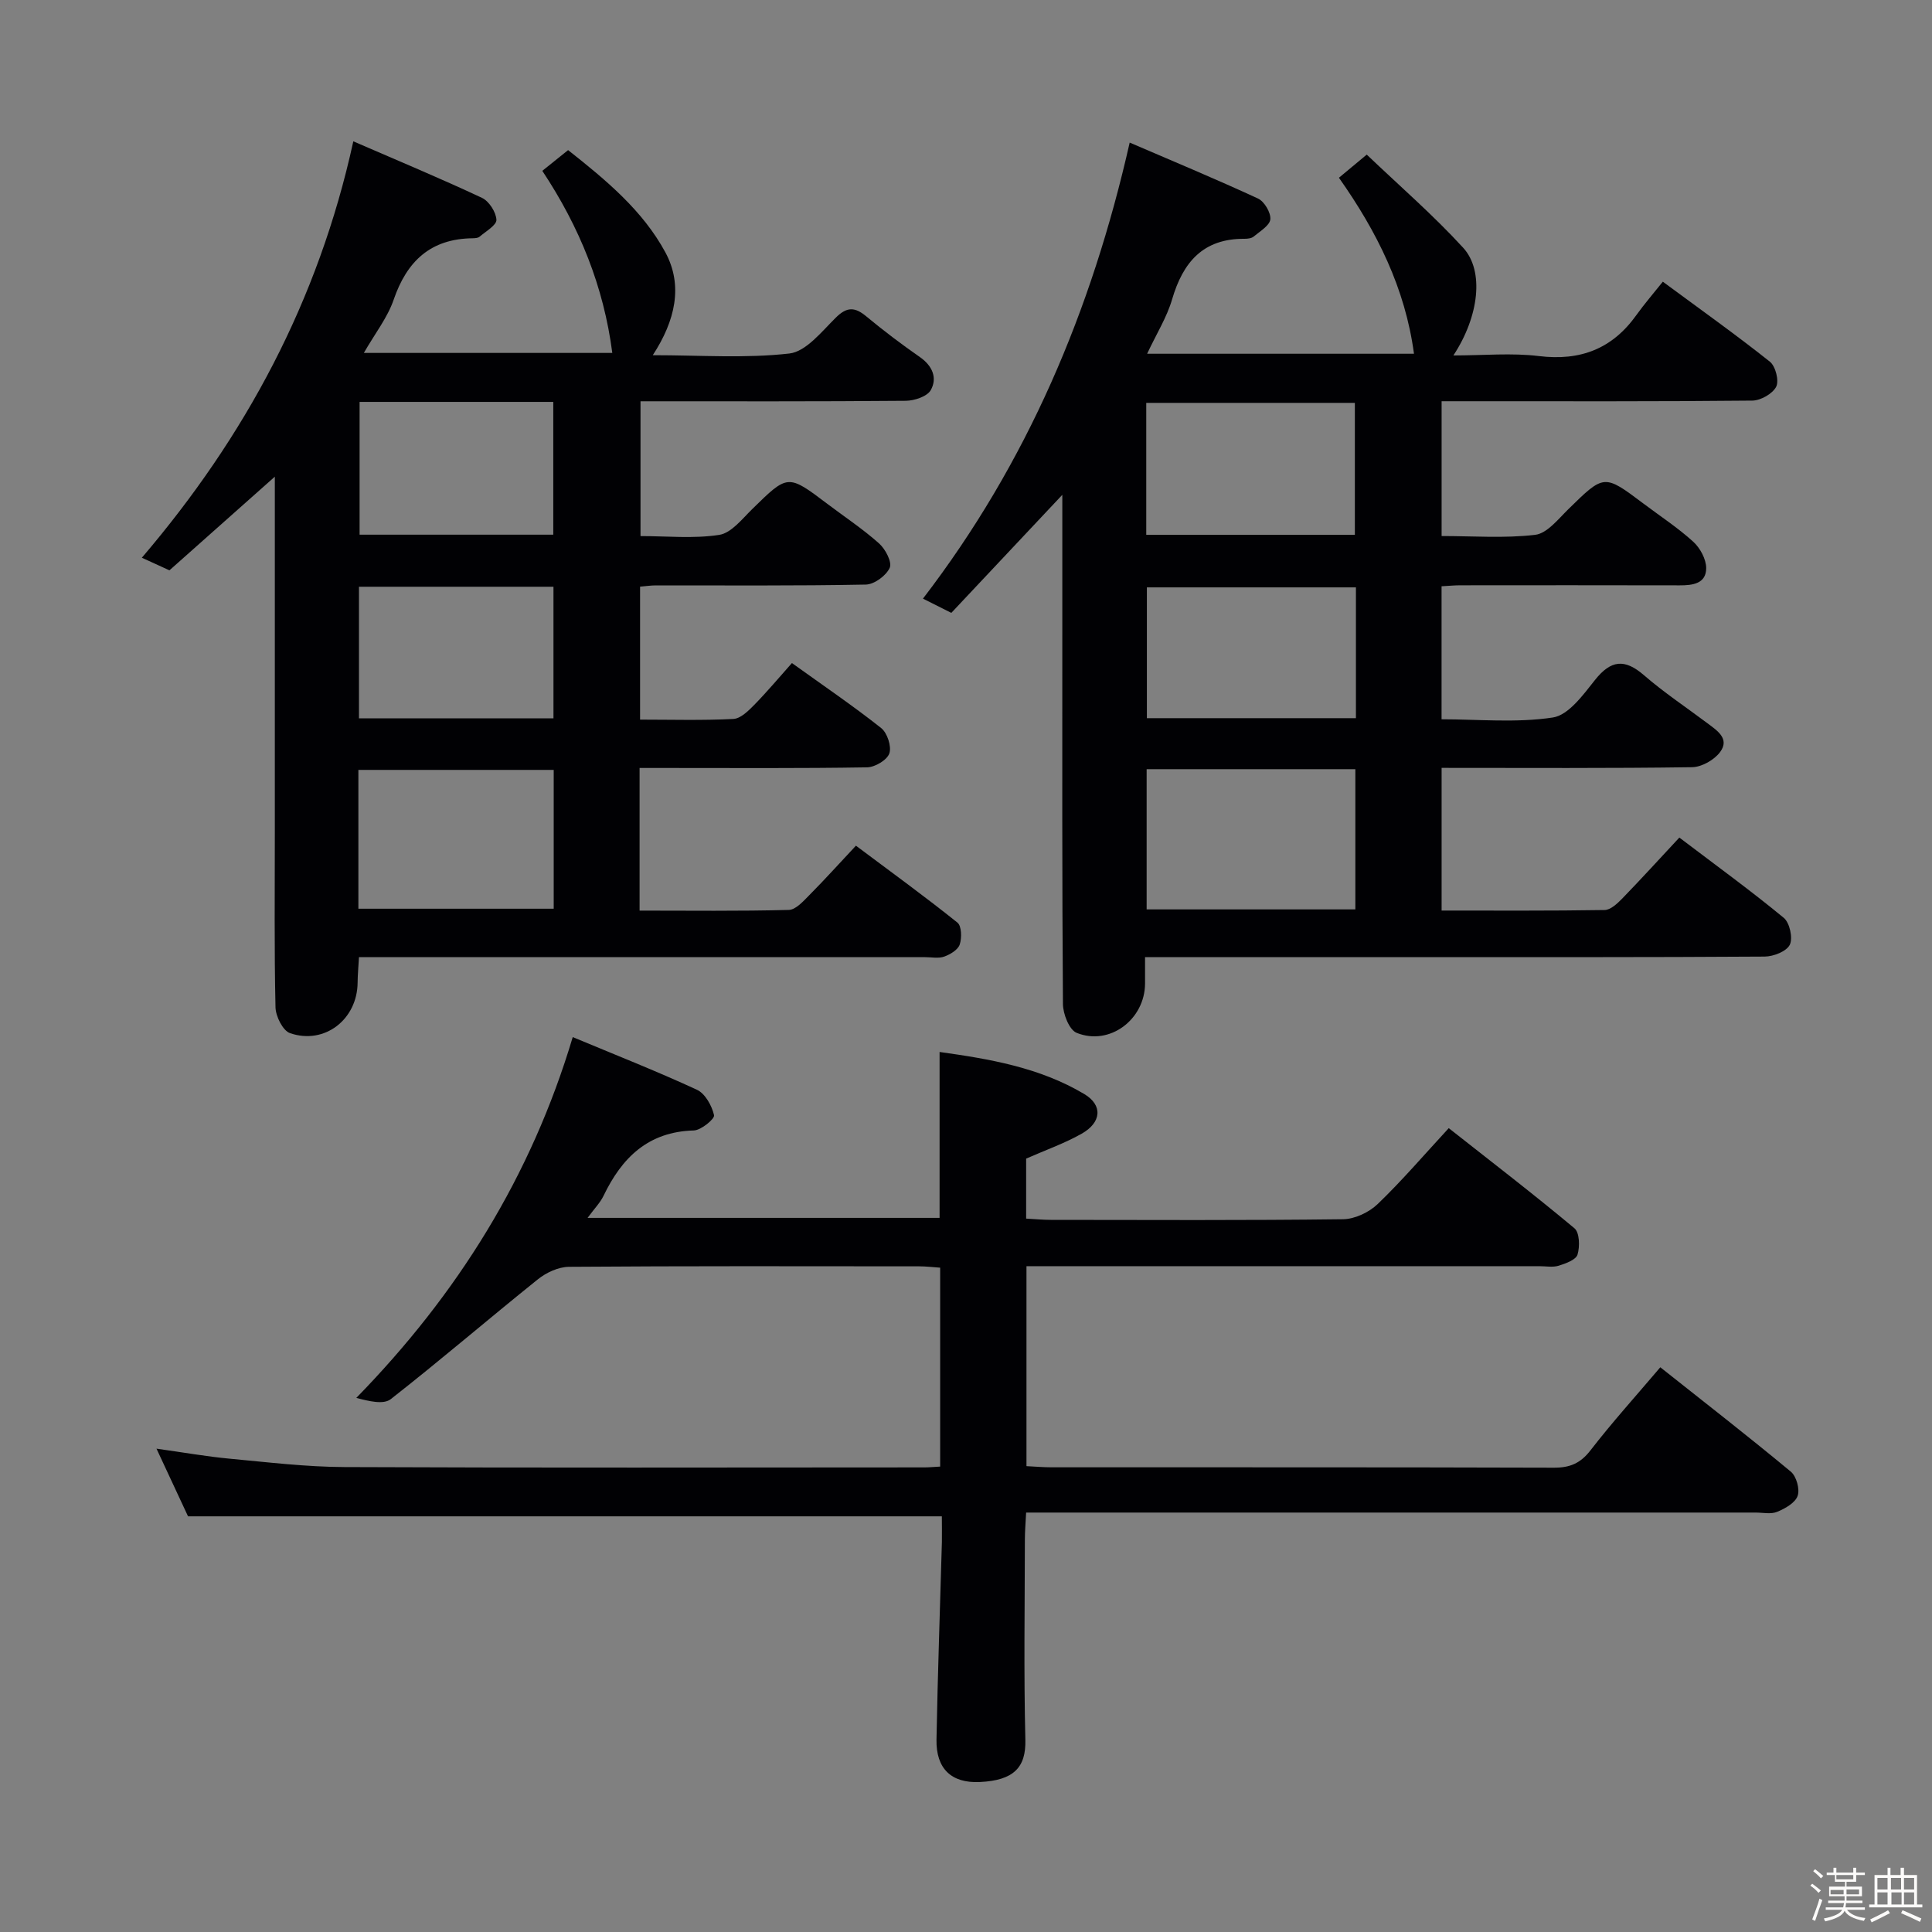 <svg enable-background="new 0 0 400 400" viewBox="0 0 400 400" xmlns="http://www.w3.org/2000/svg"><rect x="0" y="0" width="400" height="400" fill="#808080" stroke="none"/><path d="m374.8 390.4.4-.4c.7.5 1.3 1 1.8 1.4l-.5.5c-.5-.6-1.1-1.1-1.7-1.5zm1 7.3-.6-.3c.5-1.4 1.1-2.8 1.5-4.3.2.1.4.2.6.3-.5 1.3-1 2.8-1.5 4.3zm-.4-10.3.4-.4c.4.3 1 .8 1.7 1.4l-.5.5c-.4-.5-1-1-1.6-1.5zm2.5.3h1.7v-1h.6v1h3.5v-1h.6v1h1.8v.5h-1.8v1.4h-2v1h3.2v2h-3.2v.9h3.3v.5h-3.4c0 .3-.1.6-.1.9h4v.5h-3.7c.7.9 1.9 1.5 3.8 1.7-.1.2-.2.4-.3.6-2.1-.4-3.5-1.1-4-2.1-.4 1-1.8 1.7-4 2.2-.1-.2-.2-.4-.3-.6 2.1-.4 3.4-1 3.8-1.8h-3.4v-.5h3.6c.1-.3.1-.6.2-.9h-3.3v-.5h3.4c0-.3 0-.6 0-.9h-3.2v-2h3.3v-1h-2.1v-1.4h-1.7v-.5zm1.1 3.5v1h2.7c0-.3 0-.4 0-.4 0-.1 0-.2 0-.2 0-.1 0-.2 0-.3h-2.7zm1.2-3v.9h3.5v-.9zm4.7 3h-2.6v.6.4h2.6z" fill="#fcfbfa"/><path d="m393.6 386.7h.6v1.5h2.7v6.1h1.1v.6h-11v-.6h1.1v-6.1h2.7v-1.5h.6v1.5h2.1v-1.5zm-2.7 8.8.4.6c-1.2.6-2.5 1.3-3.8 1.9-.1-.2-.2-.4-.3-.6 1.2-.6 2.5-1.2 3.7-1.9zm-2.2-6.7v2.4h2.1v-2.4zm0 3v2.5h2.1v-2.5zm2.8-3v2.4h2.1v-2.4zm.1 3v2.5h2.1v-2.5h-2.2zm5.9 6.1c-1.4-.7-2.7-1.3-3.9-1.8l.3-.6c1.5.6 2.7 1.2 3.9 1.7zm-1.2-9.1h-2.1v2.4h2.1zm-2.1 3v2.5h2.1v-2.5z" fill="#fcfbfa"/><g fill="#010104"><path d="m196.96 126.89c-2.23-1.12-3.83-1.93-5.87-2.95 21.58-28.12 34.91-59.62 42.8-94.42 8.74 3.76 17.73 7.5 26.56 11.58 1.32.61 2.68 2.92 2.56 4.3-.12 1.29-2.14 2.48-3.44 3.57-.45.38-1.27.47-1.91.47-8.57-.06-12.74 4.85-14.99 12.54-1.09 3.73-3.24 7.14-5.17 11.26h55.25c-1.81-13.53-7.65-25.27-15.54-36.44 1.77-1.47 3.26-2.71 5.76-4.79 6.75 6.44 13.75 12.5 19.96 19.28 4.41 4.81 3.29 14.23-2.02 22.3 6.28 0 12.06-.56 17.69.13 8.6 1.05 15.21-1.49 20.22-8.52 1.64-2.29 3.5-4.43 5.45-6.88 8.14 6.01 15.3 11.1 22.17 16.57 1.17.93 1.93 3.94 1.3 5.18-.75 1.46-3.21 2.85-4.94 2.87-19.49.2-38.98.13-58.48.13-1.82 0-3.64 0-5.85 0v27.91c6.51 0 13.02.5 19.37-.25 2.46-.29 4.76-3.24 6.84-5.28 7.45-7.3 7.4-7.34 15.59-1.18 3.46 2.6 7.11 4.99 10.3 7.89 1.43 1.3 2.68 3.62 2.68 5.47-.01 3.2-2.77 3.57-5.49 3.56-15.16-.04-30.32-.02-45.48-.01-1.15 0-2.29.12-3.82.2v27.54c7.6 0 15.47.78 23.04-.37 3.25-.49 6.28-4.69 8.72-7.76 3.3-4.15 6.14-4.46 10.14-1 4.14 3.59 8.74 6.64 13.13 9.94 2.01 1.51 4.66 3.19 2.67 5.93-1.2 1.65-3.82 3.15-5.82 3.18-17.15.25-34.31.14-51.87.14v29.54c11.2 0 22.48.07 33.75-.11 1.23-.02 2.62-1.33 3.62-2.35 3.93-4.05 7.72-8.22 11.85-12.65 7.75 5.88 14.86 11.04 21.62 16.62 1.23 1.01 1.92 4.19 1.25 5.57-.67 1.37-3.38 2.44-5.21 2.45-24.32.16-48.65.11-72.97.11-16.49 0-32.99 0-49.48 0-1.78 0-3.56 0-5.83 0 0 2.22.01 3.85 0 5.47-.03 7.44-7.33 12.97-14.16 10.21-1.54-.62-2.83-3.91-2.84-5.99-.19-25.49-.13-50.98-.13-76.47 0-9.41 0-18.82 0-28.93-8.06 8.58-15.52 16.51-22.98 24.44zm83.65 61.39c0-9.85 0-19.38 0-29.03-14.56 0-28.79 0-43.21 0v29.03zm-.1-77.55c0-9.42 0-18.44 0-27.32-14.64 0-28.86 0-43.19 0v27.32zm.22 10.88c-14.74 0-29.08 0-43.28 0v27.08h43.28c0-9.09 0-17.86 0-27.08z"/><path d="m73.15 29.26c9.34 4.05 18.08 7.69 26.63 11.7 1.47.69 2.91 2.94 3 4.54.06 1.11-2.19 2.39-3.48 3.5-.33.29-.95.32-1.44.33-8.69.1-13.61 4.71-16.36 12.73-1.27 3.7-3.84 6.95-6.17 11.01h51.44c-1.78-13.71-6.75-26.03-14.49-37.7 1.75-1.41 3.39-2.73 5.34-4.29 7.81 6.17 15.46 12.49 20.15 21.19 3.69 6.84 2.05 14.12-2.62 21.27 9.8 0 19.14.69 28.28-.35 3.46-.4 6.7-4.55 9.62-7.43 2.3-2.28 3.94-2.22 6.29-.27 3.58 2.97 7.31 5.79 11.13 8.45 2.6 1.81 3.63 4.33 2.24 6.82-.74 1.33-3.4 2.21-5.2 2.22-18.15.16-36.31.1-54.9.1v27.91c5.46 0 10.99.57 16.3-.25 2.5-.39 4.74-3.29 6.82-5.33 7.4-7.25 7.35-7.3 15.58-1.08 3.59 2.71 7.36 5.21 10.7 8.19 1.31 1.17 2.72 3.87 2.2 5.03-.73 1.63-3.2 3.45-4.96 3.48-14.49.28-28.99.16-43.48.17-.97 0-1.94.15-3.25.26v27.53c6.47 0 12.91.19 19.32-.14 1.5-.08 3.11-1.68 4.33-2.92 2.67-2.73 5.13-5.67 7.79-8.65 6.7 4.81 12.75 8.92 18.47 13.45 1.27 1 2.19 3.81 1.7 5.25-.46 1.37-2.97 2.86-4.6 2.89-13.83.23-27.66.13-41.49.13-1.78 0-3.57 0-5.62 0v29.53c10.35 0 20.63.13 30.89-.14 1.47-.04 3.04-1.84 4.29-3.1 3.16-3.18 6.17-6.53 9.61-10.2 7.37 5.51 14.32 10.56 21.01 15.92.88.7.93 3.18.48 4.54-.36 1.09-1.95 2.05-3.2 2.5-1.18.43-2.63.12-3.97.12-36.99 0-73.98 0-110.97 0-1.96 0-3.93 0-6.24 0-.11 2.06-.27 3.66-.28 5.27-.06 7.61-6.84 12.93-14 10.46-1.48-.51-2.96-3.48-3-5.35-.27-11.99-.14-23.99-.14-35.99 0-22.66 0-45.32 0-67.98 0-1.63 0-3.26 0-5.89-7.67 6.81-14.65 13.02-21.82 19.39-1.79-.82-3.39-1.55-5.71-2.61 21.43-25.11 36.54-53.15 43.78-86.21zm1.05 158.88h40.44c0-9.87 0-19.29 0-28.74-13.64 0-26.99 0-40.44 0zm.25-104.93v27.49h40.1c0-9.32 0-18.34 0-27.49-13.49 0-26.59 0-40.1 0zm40.14 65.52c0-9.33 0-18.22 0-27.25-13.57 0-26.79 0-40.27 0v27.25z"/><path d="m195 313.94c-52.36 0-103.95 0-156.07 0-1.82-3.9-3.98-8.52-6.53-14.01 5.53.77 10.29 1.62 15.09 2.07 7.94.74 15.9 1.71 23.86 1.74 40 .18 80 .08 120 .07.98 0 1.96-.1 3.3-.17 0-13.72 0-27.27 0-41.18-1.46-.1-2.91-.28-4.35-.28-24.17-.02-48.33-.08-72.5.1-2.17.02-4.69 1.18-6.43 2.58-10.22 8.2-20.16 16.75-30.47 24.82-1.5 1.17-4.5.43-7.13-.26 20.98-21.5 36.18-45.83 44.81-74.7 8.64 3.61 17.29 7.01 25.71 10.9 1.71.79 3.09 3.3 3.55 5.27.17.74-2.68 3.12-4.2 3.16-9.44.26-14.88 5.62-18.68 13.52-.7 1.45-1.9 2.66-3.31 4.58h72.88c0-11.26 0-22.47 0-34.35 10.33 1.44 20.72 3.21 29.94 8.7 3.92 2.33 3.56 5.92-.52 8.22-3.57 2.02-7.51 3.4-11.5 5.16v12.42c1.85.1 3.47.26 5.1.26 20.17.02 40.33.12 60.5-.13 2.44-.03 5.38-1.42 7.18-3.14 5.03-4.83 9.58-10.16 14.72-15.72 8.73 6.88 17.52 13.63 26.02 20.73 1.07.89 1.14 3.79.64 5.45-.33 1.08-2.44 1.85-3.9 2.3-1.22.38-2.64.1-3.98.1-33.33 0-66.66 0-100 0-1.96 0-3.93 0-6.21 0v41.4c1.69.08 3.45.24 5.2.24 34.67.01 69.33-.03 104 .08 3.31.01 5.49-.9 7.57-3.59 4.47-5.78 9.38-11.22 14.46-17.2 9.15 7.26 18.2 14.29 27.02 21.61 1.16.96 1.9 3.63 1.41 5.02-.51 1.45-2.59 2.62-4.24 3.3-1.29.53-2.96.15-4.46.15-48.17 0-96.33 0-144.5 0-1.99 0-3.97 0-6.53 0-.1 2.05-.26 3.8-.26 5.56-.02 13.83-.24 27.67.1 41.5.14 5.7-2.39 8.4-9.45 8.73-5.89.27-9.06-2.78-8.95-8.79.25-13.64.74-27.28 1.12-40.92.03-1.8-.01-3.6-.01-5.3z"/></g></svg>